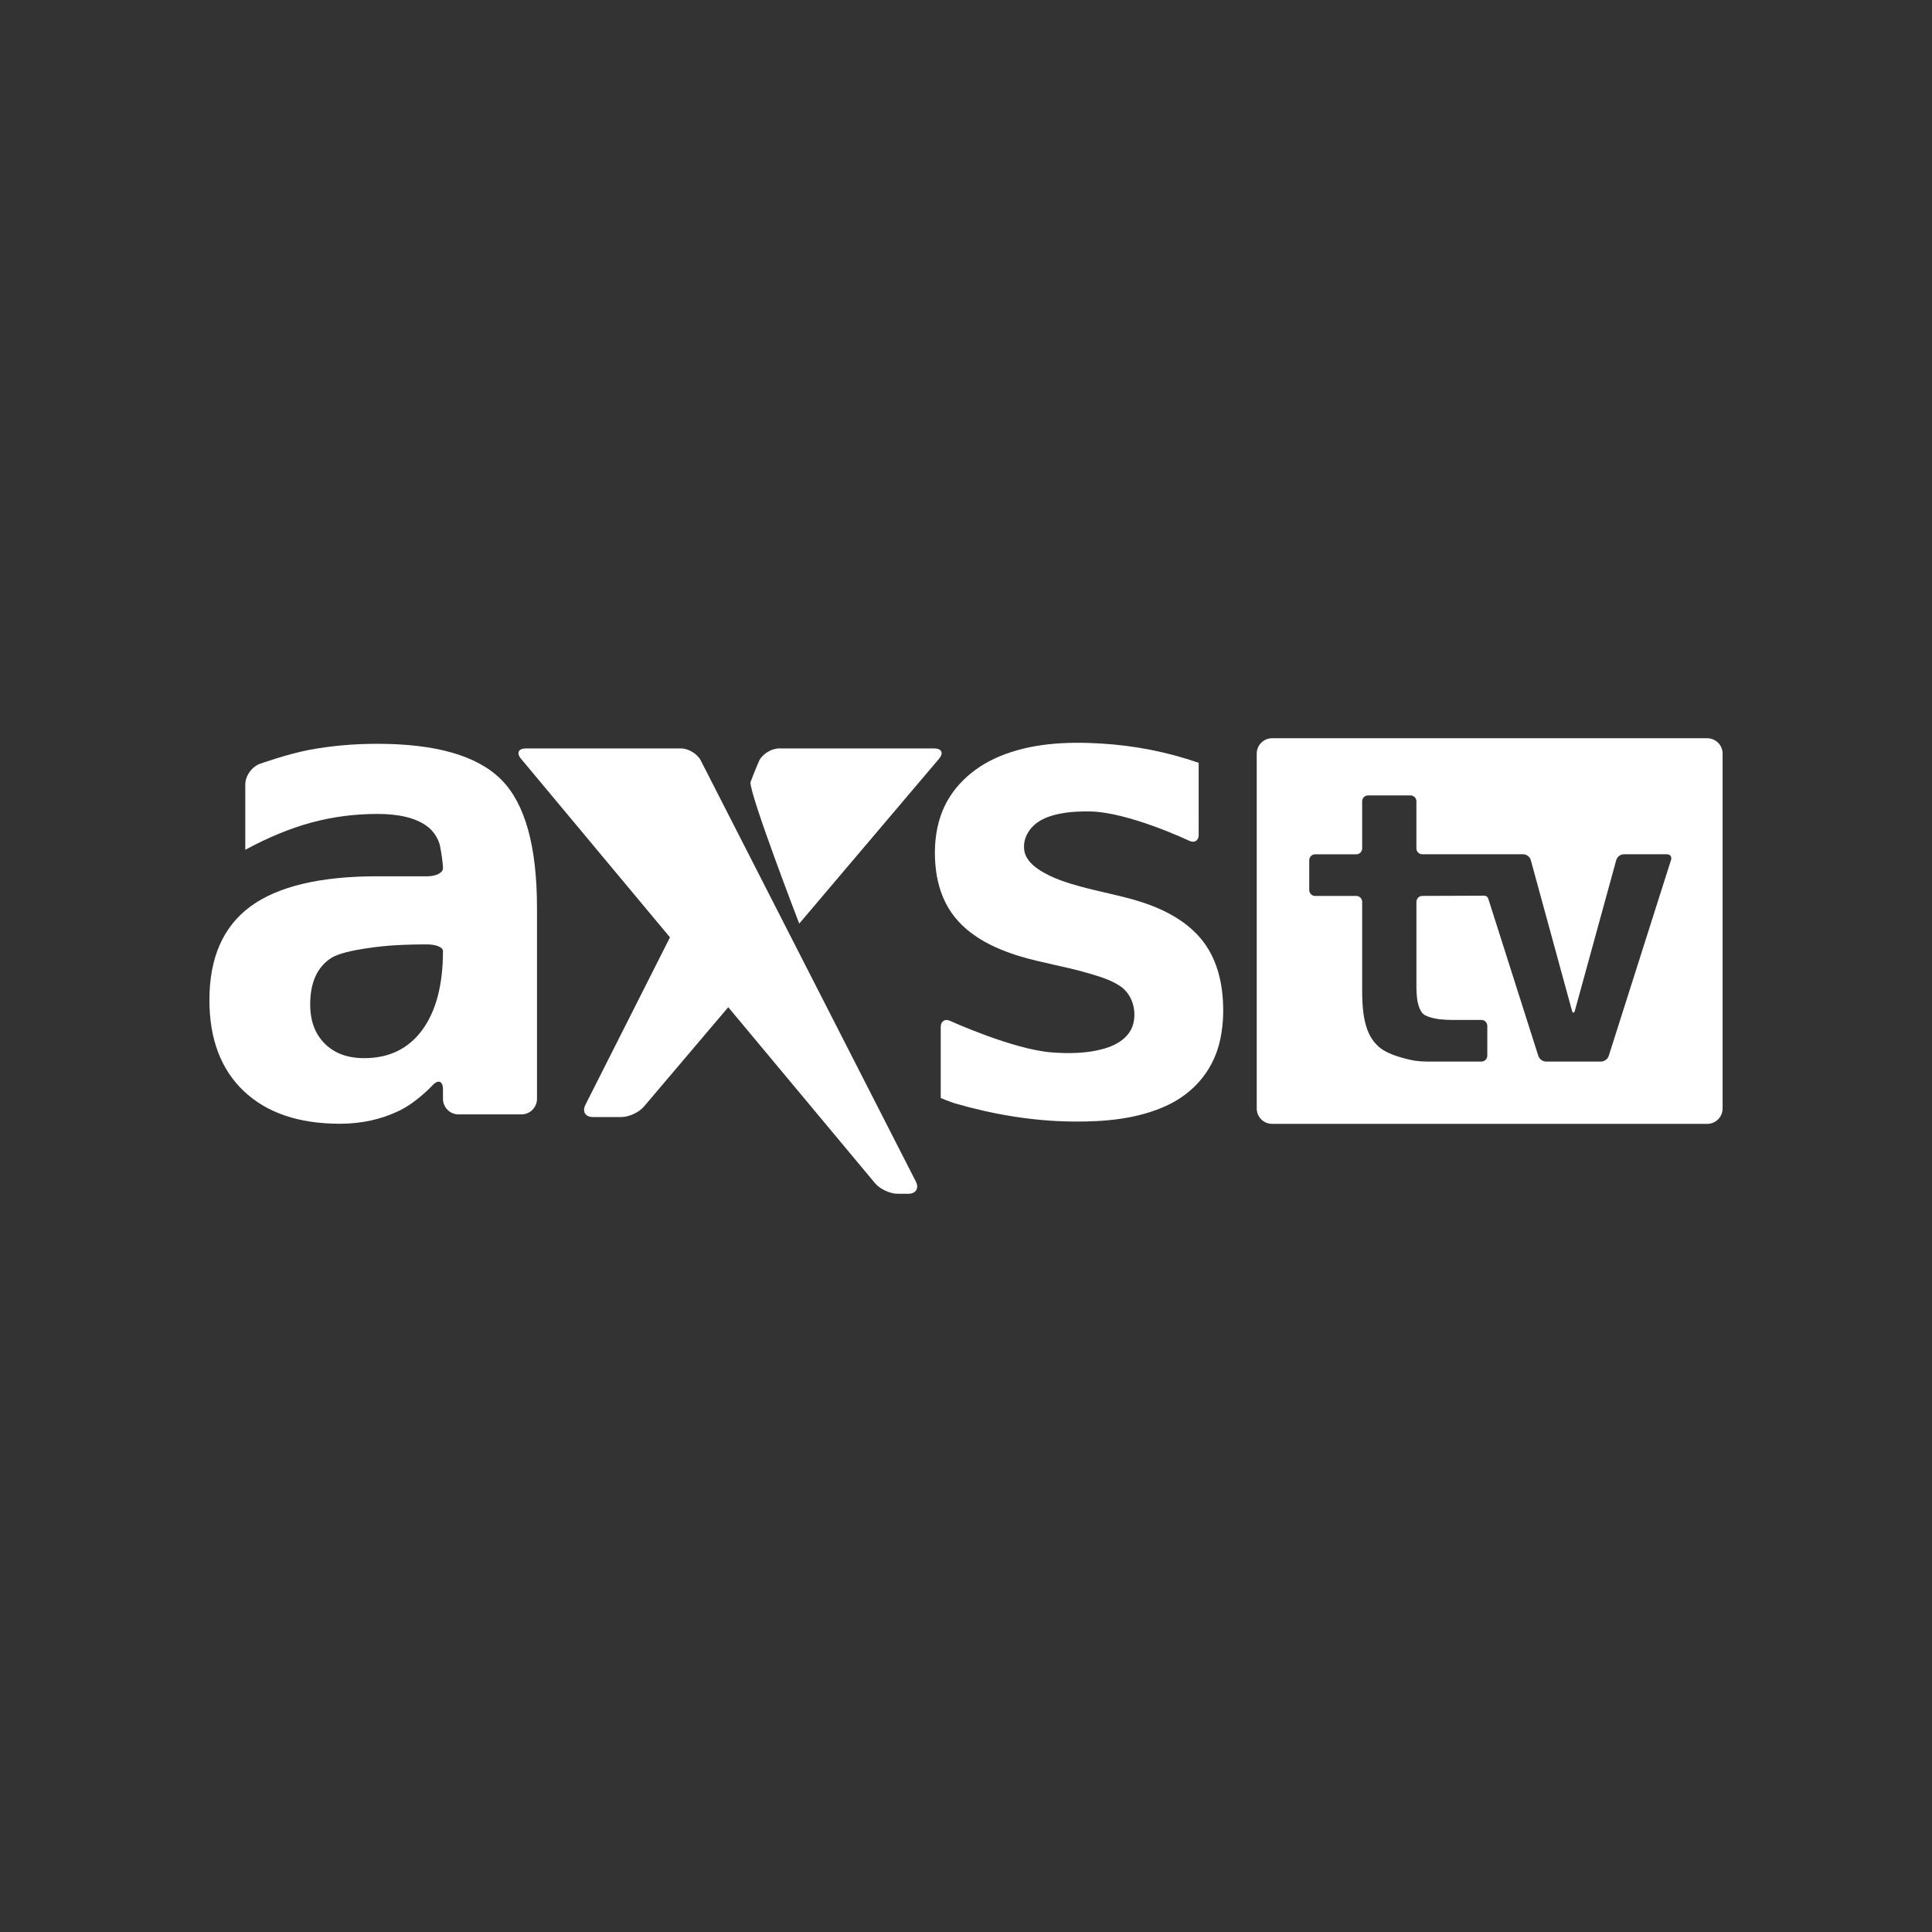 <?xml version="1.0" encoding="iso-8859-1"?>
<!-- Generator: Adobe Illustrator 19.2.1, SVG Export Plug-In . SVG Version: 6.00 Build 0)  -->
<svg version="1.1" xmlns="http://www.w3.org/2000/svg" xmlns:xlink="http://www.w3.org/1999/xlink" x="0px" y="0px"
	 viewBox="0 0 200 200" style="enable-background:new 0 0 200 200;" xml:space="preserve">
<rect x="0" y="0" width="200" height="200" fill="#333333" stroke="none"/>
<g id="ASXS_x5F_white">
	<g>
		<path style="fill:#FFFFFF;" d="M124.087,86.433c0,0.587-0.437,0.862-0.966,0.61c0,0-6.35-3.017-10.38-3.044
			c-1.597-0.009-3.339,0.098-4.795,0.811c-1.224,0.605-2.134,1.848-1.906,3.271c0.151,0.903,0.907,1.563,1.642,2.03
			c1.272,0.807,2.756,1.276,4.199,1.671c1.948,0.529,3.942,0.891,5.872,1.47c2.937,0.884,5.848,2.415,7.427,5.155
			c0.808,1.409,1.223,3.008,1.373,4.618c0.157,1.693,0.076,3.448-0.359,5.099c-0.753,2.828-2.677,5.021-5.3,6.271
			c-3.018,1.438-6.506,1.741-9.804,1.707c-4.141-0.036-8.261-0.729-12.232-1.88c0,0-0.878-0.29-1.473-0.558v-0.716v-2.737v-3.905
			c0-0.589,0.438-0.871,0.972-0.625c0,0,6.508,2.97,10.575,3.268c1.761,0.129,3.621,0.103,5.33-0.382
			c1.358-0.382,2.724-1.186,3.07-2.655c0.329-1.406-0.155-3.021-1.385-3.838c-1.053-0.7-2.362-1.061-3.569-1.406
			c-2.225-0.641-4.528-0.994-6.749-1.661c-2.892-0.868-5.829-2.315-7.437-4.996c-0.838-1.397-1.251-3.002-1.371-4.622
			c-0.122-1.647,0.016-3.347,0.551-4.921c0.976-2.879,3.29-4.98,6.042-6.146c3.287-1.391,6.995-1.565,10.517-1.356
			c3.456,0.203,6.886,0.862,10.155,1.999V86.433z"/>
		<path style="fill:#FFFFFF;" d="M55.589,93.987v19.768c0,0.881-0.723,1.606-1.606,1.606h-6.521c-0.883,0-1.606-0.724-1.606-1.606
			v-0.97c0-0.883-0.489-1.075-1.088-0.427c0,0-1.607,1.742-3.458,2.632c-1.852,0.893-3.892,1.34-6.12,1.34
			c-4.258,0-7.575-1.126-9.949-3.377c-2.376-2.252-3.562-5.396-3.562-9.432c0-4.37,1.416-7.597,4.246-9.683
			c2.834-2.084,7.215-3.126,13.145-3.126h5.185c0.881,0,1.603-0.369,1.603-0.822c0-0.45-0.145-1.525-0.324-2.39
			c0,0-0.25-1.209-1.399-2.022c-1.148-0.814-2.836-1.22-5.066-1.22c-2.343,0-4.61,0.295-6.806,0.885
			c-2.196,0.593-4.486,1.535-6.872,2.826v-6.756c0-0.882,0.679-1.847,1.512-2.143c0,0,2.846-1.011,5.075-1.437
			c2.23-0.421,4.594-0.635,7.091-0.635c6.086,0,10.362,1.24,12.826,3.714C54.357,83.187,55.589,87.613,55.589,93.987 M43.551,97.768
			c-0.884,0-2.327,0.054-3.208,0.122c0,0-4.609,0.346-6.057,1.282c-1.452,0.936-2.175,2.541-2.175,4.817
			c0,1.694,0.503,3.042,1.505,4.046c1.004,1.002,2.363,1.505,4.08,1.505c2.588,0,4.594-0.975,6.023-2.927
			c1.424-1.951,2.138-4.676,2.138-8.177c0-0.369-0.722-0.669-1.603-0.669H43.551z"/>
		<path style="fill:#FFFFFF;" d="M96.711,77.478H80.644c-0.777,0-1.694,0.564-2.046,1.252c0,0-0.503,1.143-0.912,2.257
			c-0.04,1.402,5.051,14.624,5.051,14.624L97.207,78.55C97.709,77.957,97.486,77.478,96.711,77.478"/>
		<path style="fill:#FFFFFF;" d="M94.812,122.319L72.547,78.73c-0.351-0.688-1.271-1.251-2.046-1.251H54.434
			c-0.774,0-0.998,0.479-0.495,1.071l15.417,18.484l-8.758,17.343c-0.35,0.691,0,1.258,0.773,1.258h2.965
			c0.775,0,1.817-0.484,2.319-1.077l8.733-10.294l15.209,18.238c0.503,0.592,1.547,1.076,2.32,1.076h1.119
			C94.812,123.577,95.16,123.009,94.812,122.319"/>
		<path style="fill:#FFFFFF;" d="M172.562,88.434c0.335,0,0.525,0.262,0.425,0.581l-6.453,20.297
			c-0.1,0.322-0.459,0.581-0.793,0.581h-5.697c-0.336,0-0.692-0.259-0.795-0.581l-5.188-16.294
			c-0.056-0.177-0.221-0.297-0.407-0.296l-6.417,0.023c-0.334,0-0.609,0.274-0.609,0.61v8.936c0,0.334,0.038,0.882,0.085,1.213
			c0,0,0.148,1.041,0.613,1.455c0.467,0.416,1.722,0.556,1.722,0.556c0.334,0.037,0.881,0.068,1.216,0.068h3.092
			c0.335,0,0.609,0.274,0.609,0.609v3.093c0,0.335-0.274,0.609-0.609,0.609h-5.692c-0.334,0-0.879-0.043-1.21-0.093
			c0,0-2.599-0.42-3.736-1.449c-1.136-1.028-1.706-2.589-1.706-5.719v-9.276c0-0.336-0.274-0.61-0.61-0.61h-4.259
			c-0.336,0-0.61-0.275-0.61-0.61v-3.09c0-0.336,0.275-0.61,0.61-0.61h4.261c0.334,0,0.608-0.274,0.608-0.608V82.95
			c0-0.336,0.275-0.61,0.61-0.61h4.394c0.336,0,0.61,0.275,0.61,0.61v4.875c0,0.335,0.274,0.609,0.609,0.609h10.456
			c0.335,0,0.681,0.264,0.771,0.587l4.259,15.571c0.088,0.323,0.232,0.324,0.32,0l4.277-15.571c0.088-0.323,0.435-0.587,0.77-0.587
			H172.562z M178.323,78.013c0-0.878-0.712-1.59-1.59-1.59h-45.047c-0.878,0-1.59,0.712-1.59,1.59v36.738
			c0,0.878,0.712,1.59,1.59,1.59h45.047c0.878,0,1.59-0.712,1.59-1.59V78.013z"/>
	</g>
</g>
<g id="Layer_1">
</g>
</svg>
